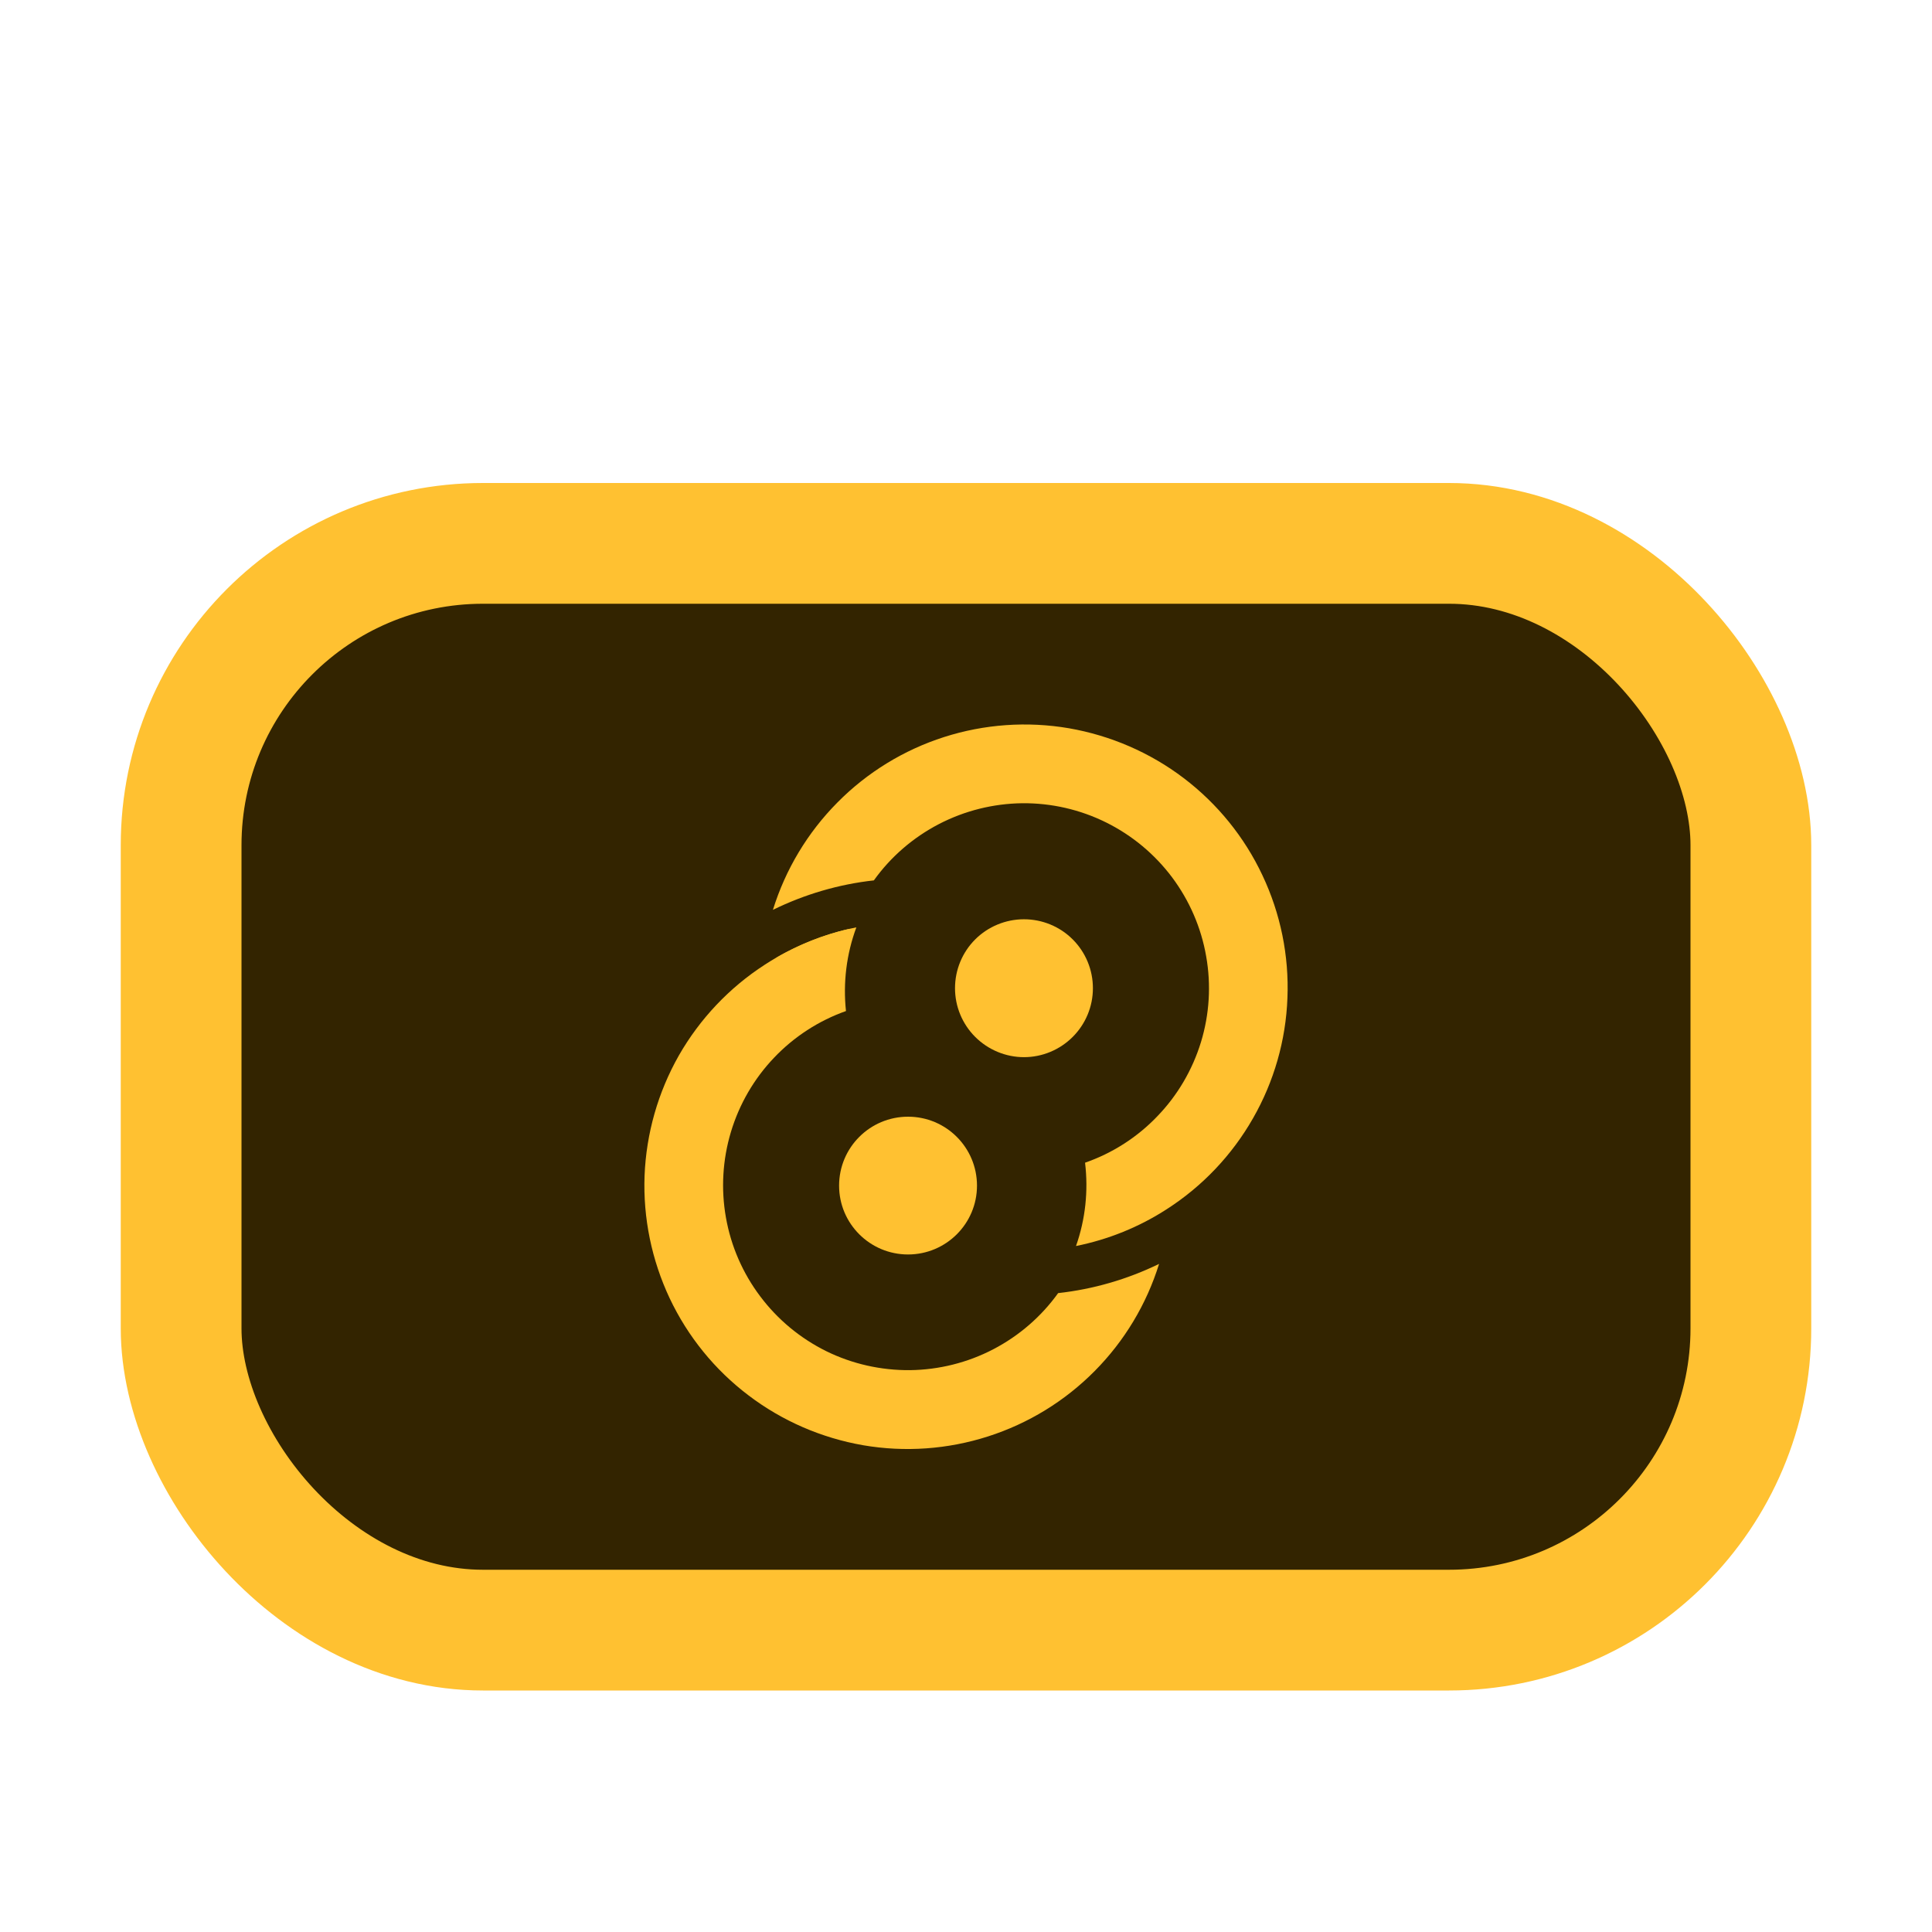 <svg width="16" height="16" viewBox="0 0 16 16" fill="none" xmlns="http://www.w3.org/2000/svg">
<rect x="1.5" y="4.5" width="13" height="9" rx="2.5" fill="#332400"/>
<rect x="1.5" y="4.5" width="13" height="9" rx="2.5" stroke="#FFC131"/>
<path d="M9.051 8.184C9.051 8.335 8.991 8.48 8.884 8.587C8.777 8.694 8.632 8.755 8.48 8.755C8.329 8.755 8.183 8.694 8.076 8.587C7.969 8.48 7.909 8.335 7.909 8.184C7.909 8.032 7.969 7.887 8.076 7.78C8.183 7.673 8.329 7.613 8.48 7.613C8.632 7.613 8.777 7.673 8.884 7.78C8.991 7.887 9.051 8.032 9.051 8.184Z" fill="#FFC131"/>
<path d="M7.52 9.248C7.205 9.248 6.949 9.503 6.949 9.819C6.949 10.134 7.205 10.389 7.52 10.389C7.835 10.389 8.091 10.134 8.091 9.819C8.091 9.503 7.835 9.248 7.52 9.248Z" fill="#FFC131"/>
<path fill-rule="evenodd" clip-rule="evenodd" d="M9.664 10.013C9.434 10.162 9.179 10.265 8.911 10.319C8.989 10.098 9.014 9.862 8.986 9.629C9.213 9.55 9.419 9.418 9.585 9.244C9.752 9.071 9.875 8.861 9.946 8.63C10.016 8.4 10.031 8.157 9.989 7.92C9.948 7.683 9.851 7.459 9.707 7.266C9.563 7.074 9.376 6.918 9.16 6.811C8.944 6.704 8.707 6.65 8.466 6.652C8.225 6.655 7.989 6.714 7.775 6.825C7.562 6.936 7.377 7.095 7.237 7.291C6.947 7.323 6.664 7.406 6.401 7.535C6.505 7.2 6.688 6.895 6.935 6.646C7.181 6.397 7.484 6.211 7.818 6.104C8.152 5.997 8.507 5.972 8.852 6.031C9.197 6.091 9.524 6.232 9.803 6.444C10.082 6.656 10.306 6.932 10.455 7.249C10.605 7.566 10.676 7.915 10.662 8.265C10.649 8.615 10.551 8.957 10.377 9.261C10.203 9.566 9.958 9.824 9.664 10.013ZM6.427 7.932L6.962 7.997C6.974 7.893 6.997 7.792 7.029 7.693C6.818 7.742 6.615 7.823 6.427 7.932Z" fill="#FFC131"/>
<path fill-rule="evenodd" clip-rule="evenodd" d="M6.334 7.989C6.565 7.839 6.822 7.734 7.092 7.68C7.01 7.901 6.981 8.138 7.006 8.373C6.78 8.453 6.575 8.586 6.41 8.76C6.244 8.934 6.122 9.145 6.053 9.375C5.984 9.605 5.97 9.848 6.012 10.084C6.054 10.321 6.151 10.544 6.296 10.736C6.44 10.928 6.627 11.083 6.843 11.19C7.059 11.296 7.296 11.349 7.536 11.347C7.776 11.344 8.013 11.285 8.226 11.174C8.439 11.063 8.623 10.904 8.763 10.709C9.053 10.677 9.336 10.595 9.599 10.467C9.495 10.802 9.312 11.106 9.065 11.355C8.818 11.604 8.516 11.789 8.182 11.896C7.848 12.003 7.494 12.028 7.149 11.969C6.804 11.909 6.478 11.768 6.199 11.556C5.92 11.345 5.696 11.069 5.546 10.752C5.397 10.435 5.325 10.088 5.338 9.737C5.352 9.387 5.449 9.046 5.622 8.741C5.796 8.437 6.04 8.179 6.334 7.989Z" fill="#FFC131"/>
</svg>

